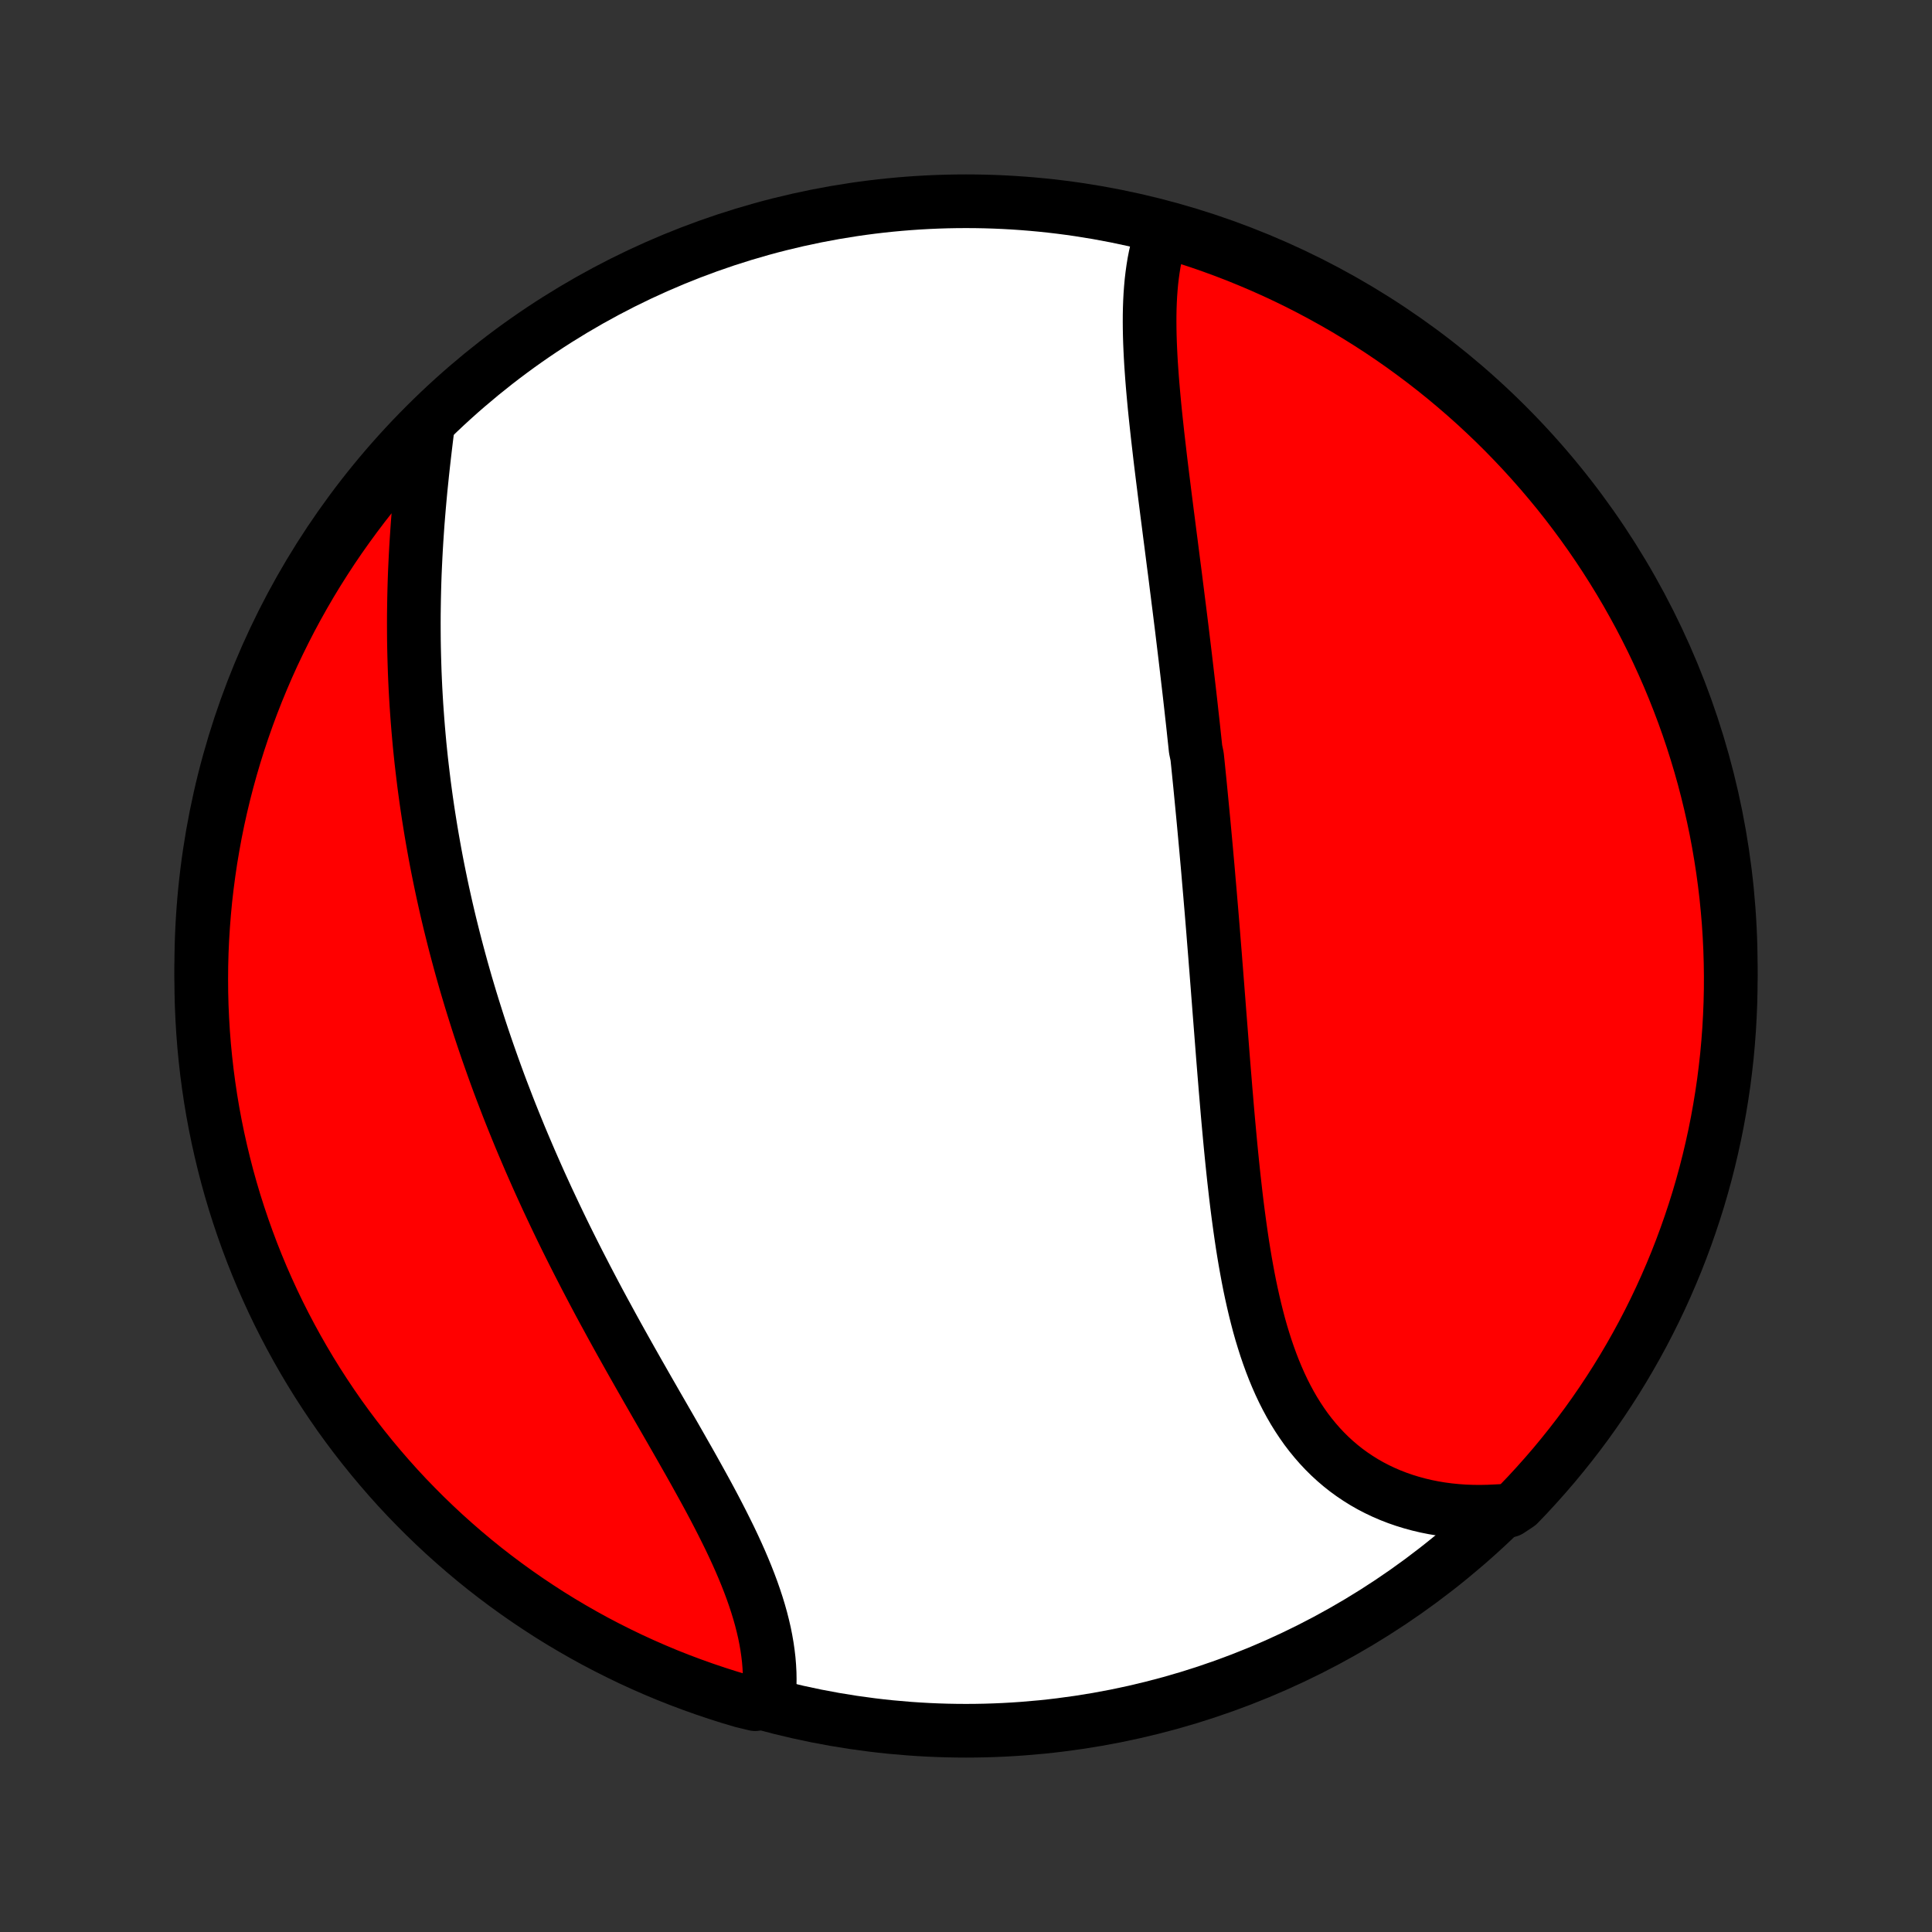 <?xml version="1.0" encoding="utf-8" standalone="no"?>
<!DOCTYPE svg PUBLIC "-//W3C//DTD SVG 1.1//EN"
  "http://www.w3.org/Graphics/SVG/1.1/DTD/svg11.dtd">
<!-- Created with matplotlib (http://matplotlib.org/) -->
<svg height="72pt" version="1.1" viewBox="0 0 72 72" width="72pt" xmlns="http://www.w3.org/2000/svg" xmlns:xlink="http://www.w3.org/1999/xlink">
 <rect x="0" y="0" width="72" height="72" fill="#333333" stroke="none"/>
 <defs>
  <style type="text/css">
*{stroke-linecap:butt;stroke-linejoin:round;}
  </style>
 </defs>
 <g id="figure_1">
  <g id="patch_1">
   <path d="
M0 72
L72 72
L72 0
L0 0
z
" style="fill:none;"/>
  </g>
  <g id="axes_1">
   <g id="PatchCollection_1">
    <defs>
     <path d="
M36 -7.5
C43.558 -7.5 50.808 -10.503 56.153 -15.848
C61.497 -21.192 64.5 -28.442 64.5 -36
C64.5 -43.558 61.497 -50.808 56.153 -56.153
C50.808 -61.497 43.558 -64.5 36 -64.5
C28.442 -64.5 21.192 -61.497 15.848 -56.153
C10.503 -50.808 7.5 -43.558 7.5 -36
C7.5 -28.442 10.503 -21.192 15.848 -15.848
C21.192 -10.503 28.442 -7.5 36 -7.5
z
" id="C0_0_a811fe30f3"/>
     <path d="
M43.303 -63.334
L43.23 -63.117
L43.164 -62.897
L43.106 -62.672
L43.054 -62.444
L43.009 -62.213
L42.971 -61.978
L42.938 -61.74
L42.91 -61.5
L42.888 -61.257
L42.87 -61.011
L42.857 -60.763
L42.848 -60.513
L42.843 -60.261
L42.842 -60.007
L42.844 -59.752
L42.849 -59.494
L42.857 -59.236
L42.868 -58.976
L42.881 -58.715
L42.896 -58.453
L42.914 -58.19
L42.933 -57.926
L42.954 -57.662
L42.977 -57.396
L43.001 -57.131
L43.026 -56.864
L43.053 -56.597
L43.081 -56.33
L43.11 -56.063
L43.139 -55.795
L43.17 -55.527
L43.201 -55.259
L43.232 -54.99
L43.264 -54.722
L43.297 -54.454
L43.33 -54.186
L43.364 -53.917
L43.397 -53.649
L43.431 -53.381
L43.465 -53.113
L43.499 -52.845
L43.534 -52.578
L43.568 -52.31
L43.602 -52.043
L43.637 -51.776
L43.671 -51.508
L43.705 -51.242
L43.739 -50.975
L43.774 -50.709
L43.808 -50.443
L43.841 -50.176
L43.875 -49.911
L43.908 -49.645
L43.942 -49.379
L43.975 -49.114
L44.008 -48.849
L44.041 -48.584
L44.073 -48.319
L44.105 -48.054
L44.137 -47.789
L44.169 -47.524
L44.2 -47.259
L44.231 -46.995
L44.262 -46.73
L44.293 -46.465
L44.324 -46.2
L44.354 -45.935
L44.384 -45.67
L44.413 -45.405
L44.443 -45.14
L44.472 -44.875
L44.5 -44.609
L44.529 -44.343
L44.557 -44.077
L44.613 -43.811
L44.641 -43.544
L44.668 -43.277
L44.695 -43.009
L44.722 -42.741
L44.748 -42.473
L44.774 -42.205
L44.8 -41.935
L44.826 -41.666
L44.852 -41.395
L44.877 -41.124
L44.902 -40.853
L44.927 -40.581
L44.952 -40.308
L44.976 -40.035
L45.001 -39.761
L45.025 -39.486
L45.048 -39.21
L45.072 -38.934
L45.096 -38.657
L45.119 -38.379
L45.143 -38.1
L45.166 -37.82
L45.189 -37.54
L45.212 -37.258
L45.234 -36.976
L45.257 -36.692
L45.28 -36.408
L45.302 -36.122
L45.325 -35.836
L45.347 -35.549
L45.37 -35.26
L45.392 -34.971
L45.415 -34.681
L45.437 -34.389
L45.46 -34.096
L45.483 -33.803
L45.506 -33.508
L45.529 -33.213
L45.552 -32.916
L45.575 -32.619
L45.599 -32.321
L45.623 -32.021
L45.648 -31.721
L45.672 -31.419
L45.698 -31.117
L45.723 -30.814
L45.749 -30.511
L45.776 -30.206
L45.804 -29.901
L45.832 -29.596
L45.861 -29.289
L45.891 -28.983
L45.922 -28.675
L45.954 -28.368
L45.987 -28.06
L46.022 -27.752
L46.057 -27.444
L46.094 -27.137
L46.133 -26.829
L46.174 -26.521
L46.216 -26.214
L46.26 -25.908
L46.306 -25.602
L46.355 -25.297
L46.406 -24.993
L46.46 -24.691
L46.516 -24.389
L46.575 -24.089
L46.638 -23.791
L46.704 -23.495
L46.773 -23.201
L46.846 -22.909
L46.922 -22.62
L47.003 -22.333
L47.089 -22.05
L47.178 -21.77
L47.273 -21.493
L47.372 -21.22
L47.476 -20.951
L47.586 -20.686
L47.701 -20.425
L47.822 -20.169
L47.949 -19.918
L48.081 -19.673
L48.22 -19.432
L48.365 -19.198
L48.517 -18.969
L48.674 -18.746
L48.839 -18.53
L49.01 -18.321
L49.187 -18.118
L49.371 -17.922
L49.562 -17.733
L49.759 -17.552
L49.963 -17.378
L50.173 -17.212
L50.39 -17.054
L50.613 -16.904
L50.841 -16.762
L51.076 -16.628
L51.317 -16.503
L51.563 -16.386
L51.814 -16.278
L52.071 -16.178
L52.333 -16.087
L52.599 -16.005
L52.87 -15.931
L53.145 -15.866
L53.424 -15.81
L53.707 -15.763
L53.993 -15.725
L54.282 -15.696
L54.575 -15.675
L54.87 -15.664
L55.168 -15.661
L55.468 -15.667
L55.77 -15.681
L56.24 -15.705
L56.587 -15.935
L56.928 -16.291
L57.262 -16.654
L57.59 -17.022
L57.912 -17.396
L58.226 -17.776
L58.534 -18.161
L58.835 -18.551
L59.13 -18.947
L59.417 -19.349
L59.697 -19.755
L59.969 -20.166
L60.235 -20.582
L60.493 -21.003
L60.743 -21.428
L60.986 -21.857
L61.222 -22.291
L61.45 -22.73
L61.67 -23.172
L61.882 -23.618
L62.086 -24.068
L62.282 -24.521
L62.471 -24.978
L62.651 -25.439
L62.823 -25.902
L62.987 -26.369
L63.143 -26.838
L63.291 -27.311
L63.43 -27.786
L63.561 -28.264
L63.683 -28.743
L63.797 -29.226
L63.903 -29.71
L64 -30.196
L64.088 -30.684
L64.168 -31.173
L64.24 -31.664
L64.302 -32.156
L64.357 -32.65
L64.402 -33.144
L64.439 -33.639
L64.467 -34.136
L64.487 -34.632
L64.498 -35.129
L64.5 -35.627
L64.493 -36.124
L64.478 -36.621
L64.454 -37.118
L64.422 -37.615
L64.38 -38.112
L64.331 -38.607
L64.272 -39.102
L64.205 -39.596
L64.129 -40.089
L64.045 -40.581
L63.953 -41.071
L63.851 -41.56
L63.741 -42.047
L63.623 -42.532
L63.497 -43.015
L63.362 -43.496
L63.218 -43.975
L63.067 -44.451
L62.907 -44.925
L62.739 -45.396
L62.562 -45.864
L62.378 -46.329
L62.186 -46.791
L61.985 -47.25
L61.777 -47.705
L61.561 -48.157
L61.337 -48.605
L61.106 -49.049
L60.866 -49.489
L60.62 -49.925
L60.365 -50.357
L60.103 -50.785
L59.834 -51.208
L59.558 -51.626
L59.275 -52.039
L58.984 -52.448
L58.686 -52.852
L58.382 -53.251
L58.071 -53.644
L57.752 -54.032
L57.428 -54.414
L57.096 -54.791
L56.759 -55.162
L56.415 -55.527
L56.065 -55.887
L55.709 -56.24
L55.346 -56.587
L54.978 -56.928
L54.604 -57.262
L54.224 -57.59
L53.839 -57.912
L53.449 -58.226
L53.053 -58.534
L52.651 -58.835
L52.245 -59.13
L51.834 -59.417
L51.418 -59.697
L50.998 -59.969
L50.572 -60.235
L50.143 -60.493
L49.709 -60.743
L49.27 -60.986
L48.828 -61.222
L48.382 -61.45
L47.932 -61.67
L47.479 -61.882
L47.022 -62.086
L46.561 -62.282
L46.098 -62.471
L45.631 -62.651
L45.161 -62.823
L44.689 -62.987
L44.214 -63.143
z
" id="C0_1_2bc776f369"/>
     <path d="
M15.958 -56.231
L15.919 -55.926
L15.881 -55.62
L15.844 -55.312
L15.808 -55.003
L15.773 -54.694
L15.739 -54.383
L15.707 -54.072
L15.675 -53.76
L15.646 -53.448
L15.618 -53.135
L15.592 -52.823
L15.567 -52.51
L15.545 -52.197
L15.524 -51.884
L15.505 -51.572
L15.488 -51.26
L15.473 -50.947
L15.459 -50.636
L15.448 -50.325
L15.439 -50.014
L15.432 -49.704
L15.427 -49.395
L15.423 -49.086
L15.422 -48.778
L15.423 -48.47
L15.425 -48.163
L15.43 -47.857
L15.437 -47.552
L15.446 -47.248
L15.456 -46.944
L15.469 -46.641
L15.483 -46.339
L15.5 -46.038
L15.518 -45.737
L15.539 -45.438
L15.561 -45.139
L15.585 -44.841
L15.611 -44.543
L15.638 -44.247
L15.668 -43.951
L15.699 -43.656
L15.733 -43.362
L15.768 -43.069
L15.804 -42.776
L15.843 -42.484
L15.883 -42.193
L15.925 -41.902
L15.969 -41.612
L16.015 -41.322
L16.062 -41.033
L16.111 -40.745
L16.162 -40.457
L16.214 -40.17
L16.268 -39.883
L16.324 -39.596
L16.382 -39.31
L16.441 -39.025
L16.502 -38.739
L16.565 -38.455
L16.629 -38.17
L16.695 -37.886
L16.763 -37.601
L16.833 -37.318
L16.904 -37.034
L16.977 -36.75
L17.052 -36.467
L17.128 -36.184
L17.206 -35.9
L17.286 -35.617
L17.367 -35.334
L17.451 -35.051
L17.536 -34.767
L17.623 -34.484
L17.712 -34.201
L17.802 -33.917
L17.894 -33.633
L17.988 -33.35
L18.084 -33.066
L18.182 -32.781
L18.282 -32.497
L18.383 -32.212
L18.486 -31.927
L18.591 -31.641
L18.698 -31.356
L18.808 -31.07
L18.918 -30.783
L19.031 -30.496
L19.146 -30.209
L19.263 -29.921
L19.381 -29.633
L19.502 -29.345
L19.625 -29.056
L19.749 -28.766
L19.876 -28.476
L20.004 -28.186
L20.134 -27.895
L20.267 -27.604
L20.401 -27.312
L20.538 -27.02
L20.676 -26.727
L20.816 -26.434
L20.958 -26.14
L21.102 -25.846
L21.248 -25.552
L21.396 -25.257
L21.546 -24.961
L21.698 -24.666
L21.851 -24.369
L22.006 -24.073
L22.162 -23.776
L22.32 -23.479
L22.48 -23.182
L22.642 -22.885
L22.804 -22.587
L22.968 -22.289
L23.133 -21.991
L23.3 -21.693
L23.467 -21.395
L23.635 -21.098
L23.804 -20.8
L23.974 -20.502
L24.144 -20.204
L24.315 -19.907
L24.485 -19.61
L24.656 -19.314
L24.827 -19.017
L24.997 -18.722
L25.166 -18.427
L25.335 -18.132
L25.502 -17.838
L25.669 -17.545
L25.834 -17.252
L25.996 -16.961
L26.157 -16.67
L26.316 -16.381
L26.472 -16.092
L26.625 -15.804
L26.774 -15.518
L26.92 -15.233
L27.062 -14.949
L27.201 -14.667
L27.334 -14.386
L27.463 -14.106
L27.587 -13.828
L27.705 -13.552
L27.818 -13.277
L27.925 -13.004
L28.026 -12.733
L28.12 -12.464
L28.208 -12.197
L28.289 -11.932
L28.363 -11.669
L28.429 -11.409
L28.489 -11.151
L28.54 -10.895
L28.584 -10.642
L28.62 -10.391
L28.649 -10.143
L28.669 -9.897
L28.682 -9.655
L28.686 -9.416
L28.683 -9.179
L28.672 -8.946
L28.653 -8.716
L28.142 -8.49
L27.665 -8.605
L27.19 -8.746
L26.718 -8.896
L26.25 -9.054
L25.784 -9.22
L25.321 -9.394
L24.861 -9.576
L24.405 -9.767
L23.953 -9.965
L23.504 -10.171
L23.059 -10.386
L22.617 -10.608
L22.18 -10.837
L21.747 -11.075
L21.319 -11.32
L20.895 -11.572
L20.475 -11.832
L20.061 -12.1
L19.651 -12.374
L19.246 -12.656
L18.846 -12.945
L18.451 -13.241
L18.062 -13.543
L17.678 -13.853
L17.3 -14.17
L16.928 -14.493
L16.561 -14.822
L16.2 -15.159
L15.845 -15.501
L15.497 -15.85
L15.154 -16.204
L14.818 -16.565
L14.489 -16.932
L14.166 -17.305
L13.85 -17.683
L13.54 -18.067
L13.237 -18.456
L12.941 -18.851
L12.652 -19.25
L12.371 -19.655
L12.096 -20.066
L11.829 -20.48
L11.569 -20.9
L11.317 -21.324
L11.072 -21.753
L10.835 -22.186
L10.605 -22.623
L10.383 -23.064
L10.169 -23.509
L9.963 -23.958
L9.764 -24.411
L9.574 -24.867
L9.392 -25.326
L9.218 -25.789
L9.052 -26.255
L8.894 -26.724
L8.744 -27.196
L8.603 -27.67
L8.47 -28.147
L8.346 -28.627
L8.23 -29.108
L8.122 -29.592
L8.023 -30.077
L7.932 -30.565
L7.85 -31.054
L7.777 -31.545
L7.712 -32.036
L7.656 -32.53
L7.608 -33.024
L7.569 -33.519
L7.539 -34.015
L7.517 -34.511
L7.504 -35.008
L7.5 -35.506
L7.504 -36.003
L7.517 -36.5
L7.539 -36.998
L7.57 -37.495
L7.609 -37.991
L7.656 -38.487
L7.713 -38.982
L7.778 -39.476
L7.851 -39.969
L7.934 -40.461
L8.024 -40.952
L8.123 -41.441
L8.231 -41.928
L8.347 -42.414
L8.472 -42.898
L8.605 -43.379
L8.746 -43.858
L8.896 -44.336
L9.054 -44.81
L9.22 -45.282
L9.394 -45.75
L9.576 -46.216
L9.767 -46.679
L9.965 -47.139
L10.171 -47.595
L10.386 -48.047
L10.608 -48.496
L10.837 -48.941
L11.075 -49.383
L11.32 -49.82
L11.572 -50.253
L11.832 -50.681
L12.1 -51.105
L12.374 -51.525
L12.656 -51.94
L12.945 -52.349
L13.241 -52.754
L13.543 -53.154
L13.853 -53.549
L14.17 -53.938
L14.493 -54.322
L14.822 -54.7
L15.159 -55.072
L15.501 -55.439
z
" id="C0_2_57db3957f4"/>
    </defs>
    <g clip-path="url(#p1bffca34e9)">
     <use style="fill:#ffffff;stroke:#000000;stroke-width:2.0;" x="0.0" xlink:href="#C0_0_a811fe30f3" y="72.0"/>
    </g>
    <g clip-path="url(#p1bffca34e9)">
     <use style="fill:#ff0000;stroke:#000000;stroke-width:2.0;" x="0.0" xlink:href="#C0_1_2bc776f369" y="72.0"/>
    </g>
    <g clip-path="url(#p1bffca34e9)">
     <use style="fill:#ff0000;stroke:#000000;stroke-width:2.0;" x="0.0" xlink:href="#C0_2_57db3957f4" y="72.0"/>
    </g>
   </g>
  </g>
 </g>
 <defs>
  <clipPath id="p1bffca34e9">
   <rect height="72.0" width="72.0" x="0.0" y="0.0"/>
  </clipPath>
 </defs>
</svg>
